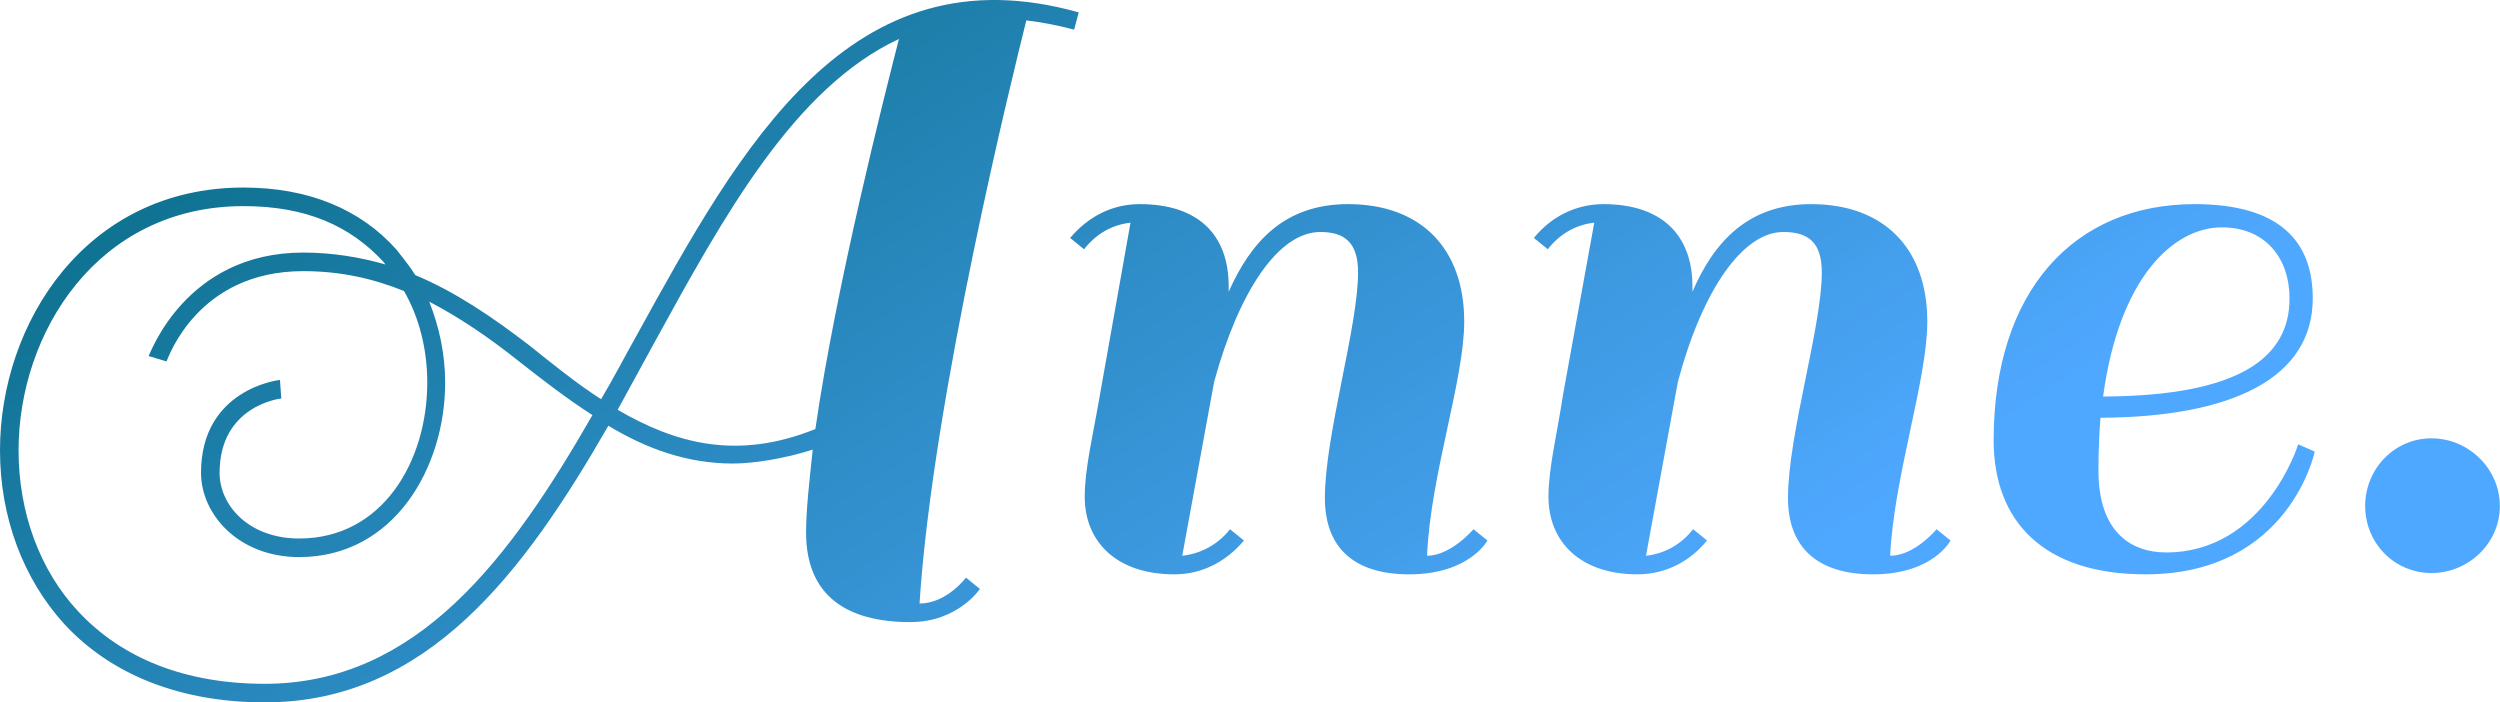<svg data-v-423bf9ae="" xmlns="http://www.w3.org/2000/svg" viewBox="0 0 213.545 60" class="font"><!----><!----><defs data-v-423bf9ae=""><linearGradient data-v-423bf9ae="" gradientTransform="rotate(25)" id="afad122f-7e9a-4f85-9c10-49d8e78aaf9b" x1="0%" y1="0%" x2="100%" y2="0%"><stop data-v-423bf9ae="" offset="0%" style="stop-color: rgb(0, 102, 120); stop-opacity: 1;"></stop><stop data-v-423bf9ae="" offset="100%" style="stop-color: rgb(79, 168, 255); stop-opacity: 1;"></stop></linearGradient></defs><g data-v-423bf9ae="" id="89217025-c338-42c2-bd82-46242cb65bd2" fill="url(#afad122f-7e9a-4f85-9c10-49d8e78aaf9b)" transform="matrix(5.667,0,0,5.667,-4.194,-19.909)"><path d="M11.79 10.50C12.11 10.50 12.59 10.42 12.99 10.29C12.94 10.77 12.89 11.19 12.89 11.54C12.89 12.49 13.50 12.89 14.46 12.89C15.18 12.89 15.51 12.39 15.51 12.39L15.30 12.22C15.30 12.22 15.01 12.61 14.60 12.61C14.80 9.49 16.03 4.54 16.21 3.82C16.44 3.85 16.67 3.89 16.93 3.96L17.00 3.70C13.55 2.73 11.91 5.71 10.33 8.58C10.15 8.90 9.98 9.23 9.80 9.53C9.44 9.30 9.07 9.00 8.72 8.72C8.16 8.29 7.60 7.91 7 7.66C6.92 7.53 6.82 7.41 6.72 7.28C6.17 6.66 5.38 6.34 4.41 6.34C2.03 6.34 0.74 8.39 0.74 10.30C0.74 11.31 1.09 12.24 1.71 12.92C2.42 13.69 3.47 14.10 4.73 14.10C7.18 14.10 8.64 12.14 9.91 9.93C10.49 10.28 11.10 10.50 11.79 10.50ZM7.45 9.28C7.45 8.85 7.36 8.44 7.21 8.06C7.67 8.30 8.11 8.60 8.55 8.95C8.92 9.24 9.28 9.52 9.67 9.77C8.44 11.91 7.04 13.82 4.73 13.82C3.54 13.82 2.58 13.44 1.92 12.73C1.34 12.11 1.02 11.24 1.02 10.30C1.02 8.53 2.21 6.62 4.41 6.62C5.36 6.62 6.02 6.92 6.52 7.46L6.55 7.50C6.17 7.39 5.75 7.32 5.31 7.32C3.53 7.32 3.00 8.86 2.98 8.88L3.25 8.96C3.28 8.90 3.72 7.60 5.31 7.60C5.87 7.60 6.36 7.71 6.83 7.90C7.06 8.30 7.18 8.78 7.18 9.28C7.18 10.46 6.51 11.63 5.25 11.63C4.49 11.63 4.05 11.13 4.05 10.64C4.05 9.63 4.96 9.52 4.98 9.52L4.96 9.24C4.94 9.24 3.77 9.38 3.77 10.64C3.77 11.26 4.33 11.91 5.25 11.91C6.68 11.91 7.45 10.56 7.45 9.28ZM10.58 8.72C11.66 6.75 12.71 4.84 14.29 4.10C14.07 4.96 13.34 7.83 13.03 9.98C11.84 10.46 10.91 10.19 10.05 9.69ZM22.81 8.36C22.81 7.25 22.15 6.59 21.06 6.59C20.09 6.59 19.59 7.17 19.26 7.91L19.26 7.83C19.26 7.04 18.79 6.59 17.92 6.59C17.50 6.59 17.14 6.78 16.87 7.10L17.08 7.27C17.26 7.04 17.50 6.90 17.78 6.87L17.32 9.46C17.22 10.05 17.09 10.57 17.09 11.00C17.09 11.68 17.57 12.17 18.44 12.17C18.86 12.17 19.22 11.98 19.49 11.66L19.28 11.49C19.10 11.72 18.84 11.86 18.56 11.89L19.04 9.27C19.42 7.88 20.02 7.01 20.64 7.01C21.01 7.01 21.21 7.17 21.21 7.62C21.21 8.44 20.71 10.07 20.71 11.02C20.71 11.76 21.14 12.17 21.98 12.17C22.89 12.17 23.16 11.66 23.16 11.66L22.95 11.49C22.95 11.49 22.61 11.89 22.25 11.89C22.30 10.68 22.81 9.24 22.81 8.36ZM29.79 8.36C29.79 7.25 29.13 6.59 28.04 6.59C27.08 6.59 26.57 7.17 26.25 7.91L26.25 7.83C26.25 7.04 25.77 6.59 24.91 6.59C24.49 6.59 24.12 6.78 23.86 7.10L24.07 7.27C24.25 7.04 24.49 6.90 24.77 6.87L24.30 9.46C24.21 10.05 24.08 10.57 24.08 11.00C24.08 11.68 24.56 12.17 25.42 12.17C25.84 12.17 26.21 11.98 26.47 11.66L26.26 11.49C26.08 11.72 25.83 11.86 25.55 11.89L26.03 9.27C26.40 7.88 27.01 7.01 27.62 7.01C28.00 7.01 28.20 7.17 28.20 7.62C28.20 8.44 27.69 10.07 27.69 11.02C27.69 11.76 28.13 12.17 28.97 12.17C29.88 12.17 30.14 11.66 30.14 11.66L29.93 11.49C29.93 11.49 29.60 11.89 29.23 11.89C29.29 10.68 29.79 9.24 29.79 8.36ZM33.82 6.59C32.00 6.59 30.79 7.90 30.79 10.15C30.79 11.37 31.54 12.17 33.08 12.17C35.25 12.17 35.63 10.32 35.63 10.32L35.38 10.21C35.38 10.22 34.87 11.84 33.39 11.84C32.84 11.84 32.37 11.51 32.37 10.61C32.37 10.33 32.38 10.07 32.40 9.81C34.41 9.80 35.60 9.20 35.60 8.01C35.60 7.15 35.10 6.59 33.82 6.59ZM34.23 6.94C34.89 6.94 35.25 7.41 35.25 8.01C35.25 8.89 34.52 9.48 32.44 9.49C32.68 7.70 33.50 6.94 34.23 6.94ZM36.39 11.14C36.39 11.70 36.83 12.15 37.39 12.15C37.95 12.15 38.42 11.70 38.42 11.14C38.42 10.58 37.95 10.12 37.39 10.12C36.83 10.12 36.39 10.58 36.39 11.14Z"></path></g><!----><!----></svg>